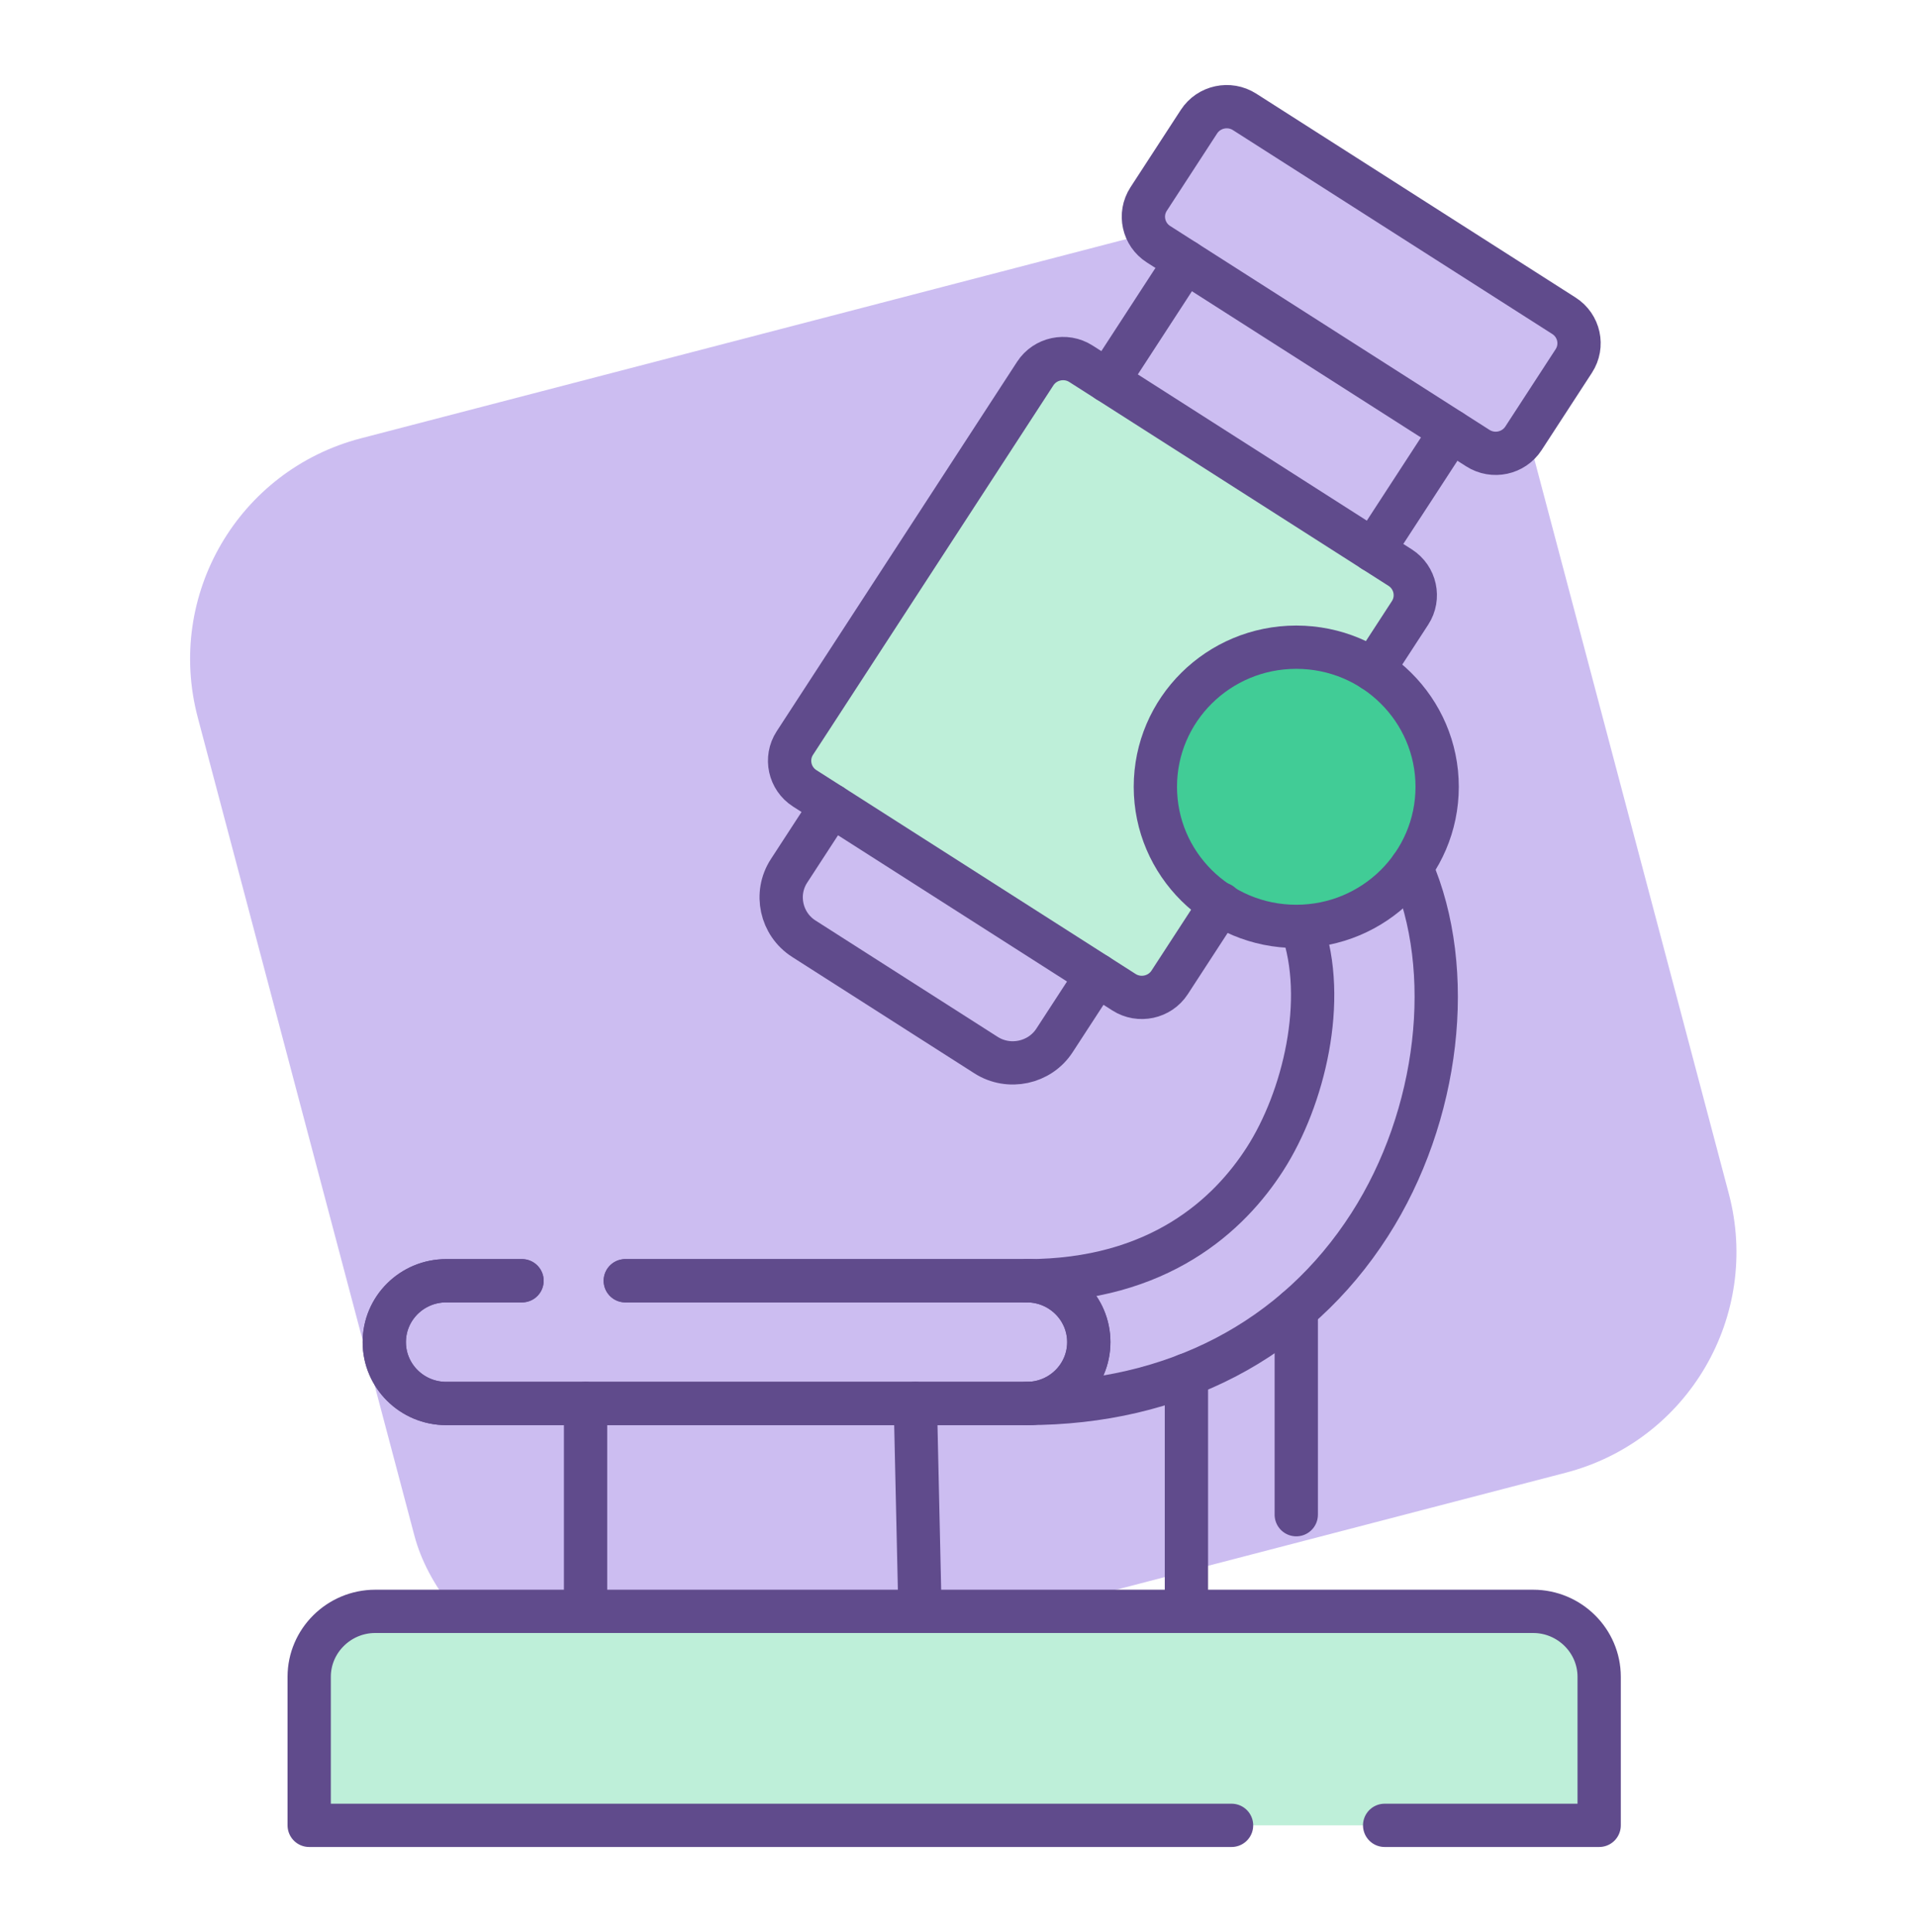 <svg width="124" height="125" viewBox="0 0 124 125" fill="none" xmlns="http://www.w3.org/2000/svg">
<rect width="87.83" height="84.37" rx="14.817" transform="matrix(0.968 -0.252 0.256 0.967 9 32.092)" fill="#CCBDF1"/>
<path d="M89.565 118.092H103.441V108.481C103.441 106.152 101.518 104.248 99.168 104.248H24.273C21.922 104.248 20 106.153 20 108.481V118.092H79.662" fill="#BEEFD9"/>
<path d="M59.511 90.489H37.877V104.247H59.511V90.489Z" fill="#CCBDF1"/>
<path d="M40.446 82.859H66.421C68.633 82.859 70.428 84.636 70.428 86.83C70.428 89.023 68.635 90.8 66.421 90.8H28.863C26.651 90.8 24.856 89.023 24.856 86.83C24.856 84.636 26.649 82.859 28.863 82.859H33.766" fill="#CCBDF1"/>
<path d="M76.68 16.91L71.653 24.639L88.828 35.606L93.854 27.878L76.68 16.91Z" fill="#CCBDF1"/>
<path d="M70.962 63.081L68.21 67.312C67.254 68.78 65.262 69.207 63.78 68.26L51.995 60.732C50.513 59.785 50.082 57.81 51.038 56.342L53.789 52.111" fill="#CCBDF1"/>
<path d="M77.554 7.872L74.3 12.875C73.661 13.858 73.947 15.168 74.938 15.801L95.592 28.991C96.584 29.624 97.906 29.341 98.545 28.358L101.799 23.355C102.438 22.372 102.152 21.062 101.16 20.429L80.507 7.239C79.515 6.606 78.193 6.889 77.554 7.872Z" fill="#CCBDF1"/>
<path d="M78.963 58.477L75.656 63.56C75.019 64.538 73.691 64.823 72.703 64.192L52.051 51.001C51.064 50.37 50.776 49.053 51.413 48.075L66.966 24.165C67.602 23.187 68.931 22.902 69.918 23.533L90.571 36.724C91.558 37.355 91.845 38.672 91.209 39.651L88.816 43.33" fill="#BEEFD9"/>
<path d="M83.847 59.933C88.88 59.933 92.961 55.89 92.961 50.902C92.961 45.914 88.88 41.871 83.847 41.871C78.814 41.871 74.733 45.914 74.733 50.902C74.733 55.89 78.814 59.933 83.847 59.933Z" fill="#41CC96"/>
<path d="M66.421 90.798C75.937 90.798 83.811 86.692 88.594 79.234C93.112 72.192 94.19 62.772 91.287 56.118" stroke="#604B8C" stroke-width="2.8" stroke-linecap="round" stroke-linejoin="round"/>
<path d="M84.206 59.962C85.89 64.698 84.325 71.089 81.831 74.975C79.524 78.573 74.977 82.859 66.42 82.859" stroke="#604B8C" stroke-width="2.8" stroke-linecap="round" stroke-linejoin="round"/>
<path d="M71.656 24.643L76.683 16.914" stroke="#604B8C" stroke-width="2.8" stroke-linecap="round" stroke-linejoin="round"/>
<path d="M88.828 35.613L93.855 27.885" stroke="#604B8C" stroke-width="2.8" stroke-linecap="round" stroke-linejoin="round"/>
<path d="M83.847 59.933C88.881 59.933 92.961 55.89 92.961 50.902C92.961 45.914 88.881 41.871 83.847 41.871C78.814 41.871 74.734 45.914 74.734 50.902C74.734 55.89 78.814 59.933 83.847 59.933Z" stroke="#604B8C" stroke-width="2.8" stroke-linecap="round" stroke-linejoin="round"/>
<path d="M40.446 82.859H66.421C68.633 82.859 70.428 84.636 70.428 86.83C70.428 89.023 68.635 90.8 66.421 90.8H28.863C26.651 90.8 24.857 89.023 24.857 86.83C24.857 84.636 26.65 82.859 28.863 82.859H33.766" stroke="#604B8C" stroke-width="2.8" stroke-linecap="round" stroke-linejoin="round"/>
<path d="M76.743 88.958V103.531" stroke="#604B8C" stroke-width="2.8" stroke-linecap="round" stroke-linejoin="round"/>
<path d="M83.848 84.723V97.994" stroke="#604B8C" stroke-width="2.8" stroke-linecap="round" stroke-linejoin="round"/>
<path d="M77.554 7.872L74.3 12.875C73.661 13.858 73.947 15.168 74.939 15.801L95.592 28.991C96.584 29.624 97.906 29.341 98.545 28.358L101.799 23.355C102.438 22.372 102.152 21.062 101.161 20.429L80.507 7.239C79.515 6.606 78.193 6.889 77.554 7.872Z" stroke="#604B8C" stroke-width="2.8" stroke-linecap="round" stroke-linejoin="round"/>
<path d="M78.963 58.477L75.656 63.56C75.02 64.538 73.691 64.823 72.704 64.192L52.051 51.001C51.064 50.37 50.777 49.053 51.413 48.075L66.966 24.165C67.602 23.187 68.931 22.902 69.919 23.533L90.571 36.724C91.558 37.355 91.846 38.672 91.209 39.651L88.816 43.33" stroke="#604B8C" stroke-width="2.8" stroke-linecap="round" stroke-linejoin="round"/>
<path d="M37.877 90.799V104.247" stroke="#604B8C" stroke-width="2.8" stroke-linecap="round" stroke-linejoin="round"/>
<path d="M59.209 90.799L59.51 104.247" stroke="#604B8C" stroke-width="2.8" stroke-linecap="round" stroke-linejoin="round"/>
<path d="M89.565 118.092H103.441V108.481C103.441 106.152 101.518 104.248 99.169 104.248H24.273C21.922 104.248 20 106.153 20 108.481V118.092H79.662" stroke="#604B8C" stroke-width="2.8" stroke-linecap="round" stroke-linejoin="round"/>
<path d="M40.446 82.859H66.421C68.633 82.859 70.428 84.636 70.428 86.83C70.428 89.023 68.635 90.8 66.421 90.8H28.863C26.651 90.8 24.857 89.023 24.857 86.83C24.857 84.636 26.65 82.859 28.863 82.859H33.766" stroke="#604B8C" stroke-width="2.8" stroke-linecap="round" stroke-linejoin="round"/>
<path d="M70.962 63.081L68.21 67.311C67.255 68.78 65.262 69.207 63.78 68.26L51.995 60.731C50.514 59.785 50.083 57.81 51.038 56.342L53.79 52.111" stroke="#604B8C" stroke-width="2.8" stroke-linecap="round" stroke-linejoin="round"/>
</svg>
